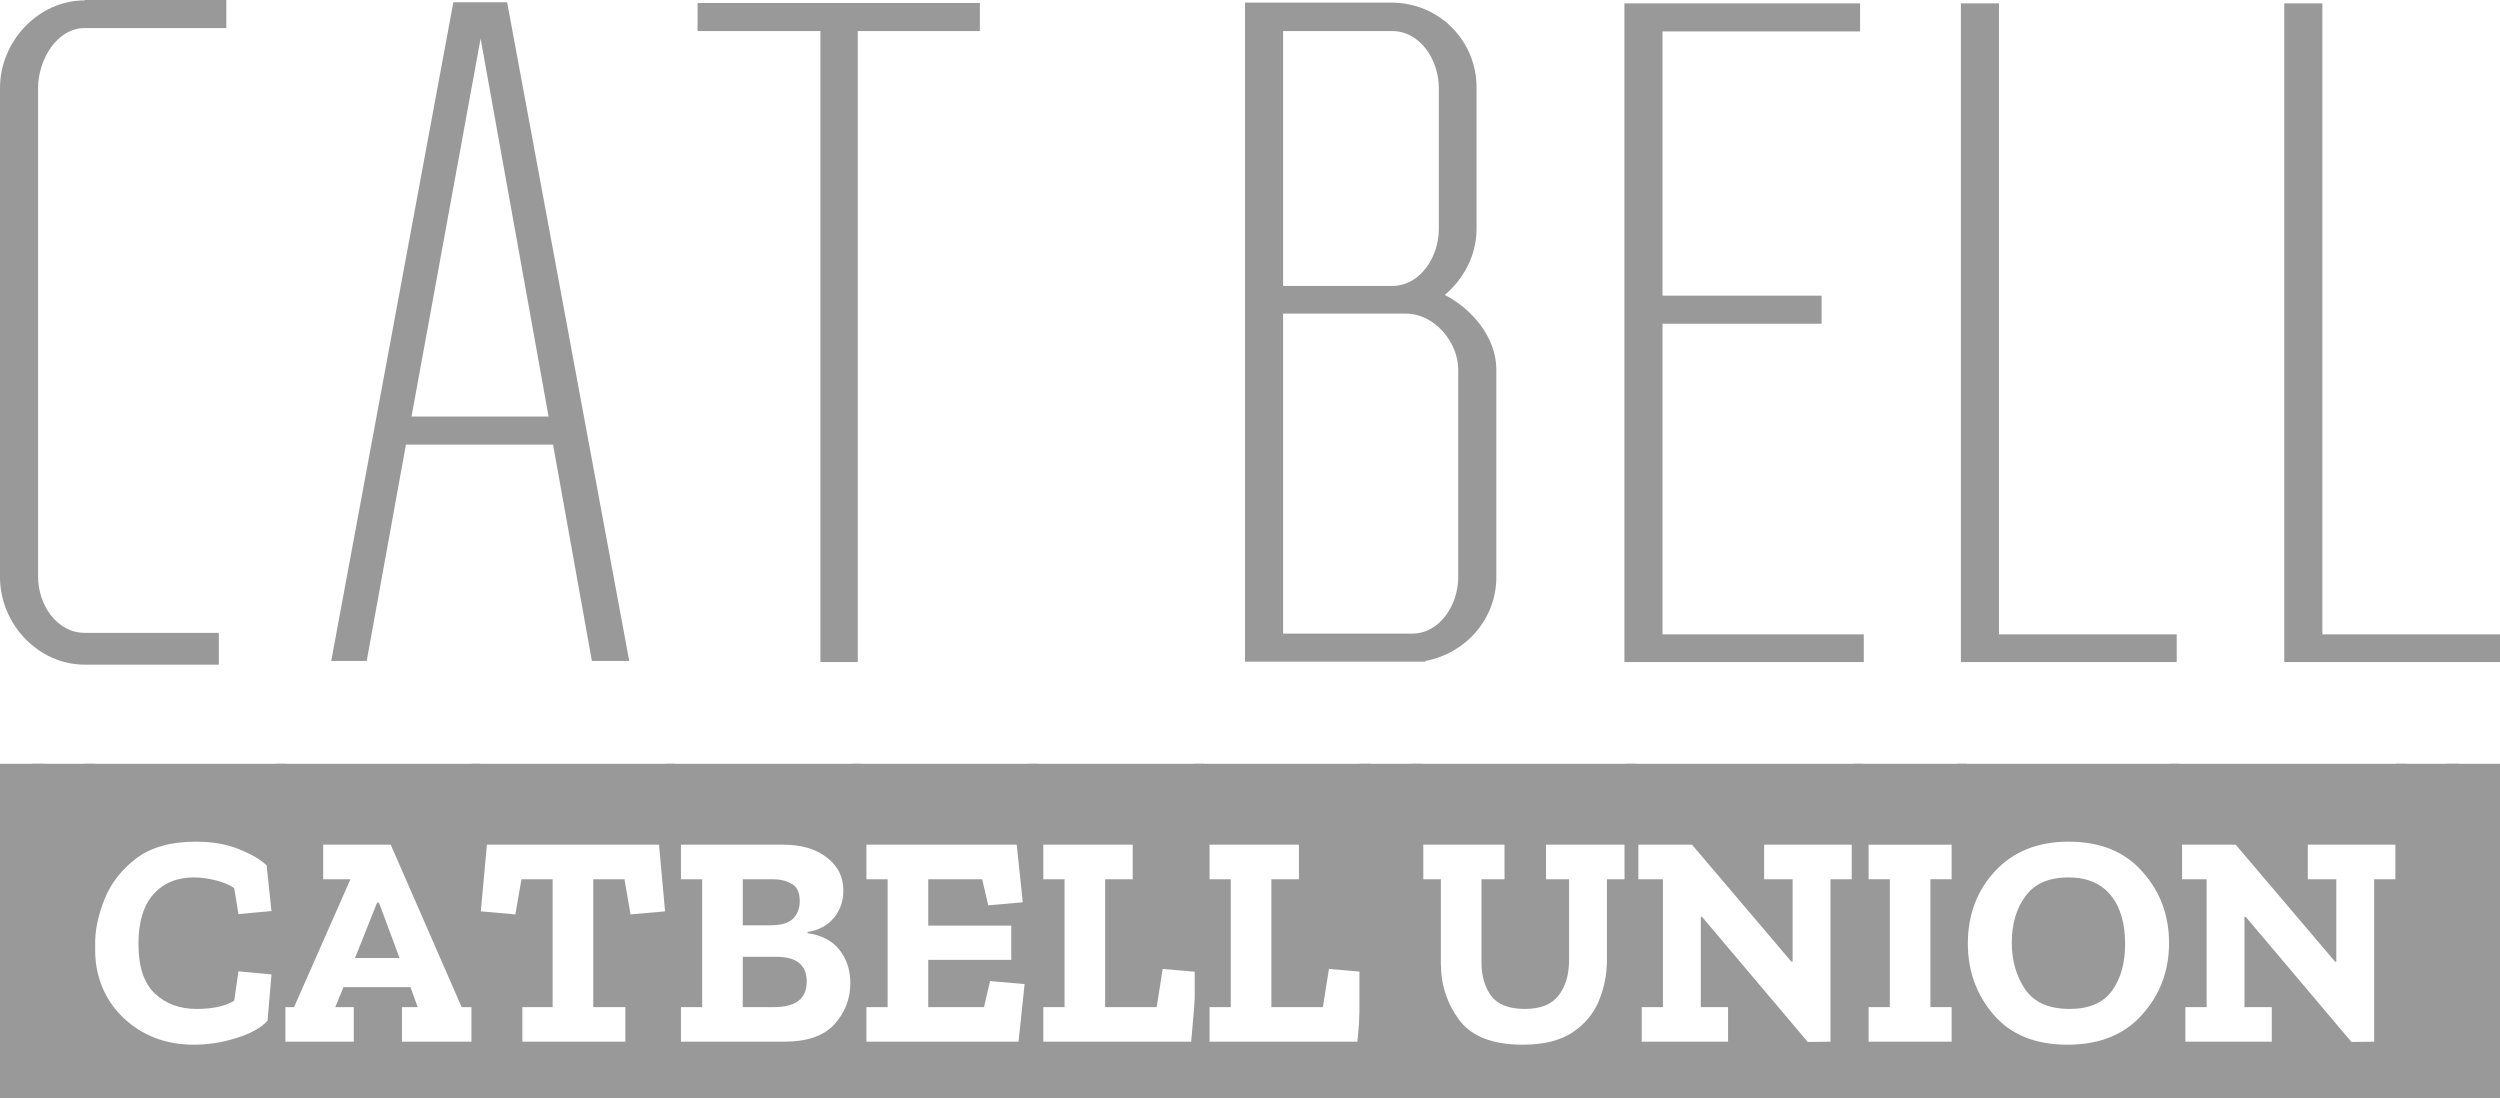 <svg width="132" height="58" viewBox="0 0 132 58" fill="none" xmlns="http://www.w3.org/2000/svg">
<g clip-path="url(#clip0)">
<path d="M29.201 23.475H21.433L19.362 34.897H17.489L23.937 0.119H24.962H25.692H26.776L33.223 34.897H31.252L29.201 23.475ZM28.965 21.993L25.376 2.035L21.728 21.993H28.965Z" fill="#999999"/>
<path d="M51.738 1.64H45.29V34.956H43.319V1.64H36.832V0.158H43.319H45.29H51.738V1.64Z" fill="#999999"/>
<path d="M79.007 19.523V30.47C79.007 32.683 77.39 34.501 75.26 34.897V34.936H67.748H67.709H65.737V16.559V15.077V0.138H67.255H67.748H73.545C76.01 0.178 77.962 2.154 77.962 4.624V12.073C77.962 13.496 77.272 14.741 76.286 15.571C77.725 16.322 79.007 17.804 79.007 19.523ZM67.748 1.64V15.097H73.505C74.984 15.097 75.97 13.575 75.97 12.093V4.644C75.97 3.162 74.984 1.64 73.505 1.64H67.748ZM76.995 30.47V19.523C76.995 18.041 75.714 16.559 74.235 16.559H73.505H67.748V33.454H74.531C76.01 33.474 76.995 31.952 76.995 30.47Z" fill="#999999"/>
<path d="M98.408 33.474V34.956H87.781H87.288H85.769V0.178H98.211V1.66H87.781V15.611H96.18V17.093H87.781V33.494H98.408V33.474Z" fill="#999999"/>
<path d="M114.931 33.474V34.956H105.546H103.535V33.474V0.178H105.546V33.494H114.931V33.474Z" fill="#999999"/>
<path d="M132.006 33.474V34.956H122.621H120.609V33.474V0.178H122.621V33.494H132.006V33.474Z" fill="#999999"/>
<path d="M4.476 0.02C2.011 0.02 0 2.193 0 4.644V30.47C0 32.941 2.011 35.094 4.476 35.094H11.554V33.415H4.476C2.997 33.415 2.011 31.933 2.011 30.451V4.644C2.011 3.162 2.997 1.482 4.476 1.482H11.949V0H4.476V0.02Z" fill="#999999"/>
<path d="M-0.985 58.408V40.328H2.343V58.408H-0.985Z" fill="#999999"/>
<path d="M1.698 58.408V40.328H5.026V58.408H1.698Z" fill="#999999"/>
<path d="M4.462 58.408V40.328H15.07V58.408H4.462ZM14.126 53.896L14.334 51.448L12.59 51.288L12.366 52.84C11.886 53.128 11.225 53.272 10.382 53.272C9.486 53.272 8.75 53 8.174 52.456C7.598 51.912 7.31 51.038 7.31 49.832C7.31 48.691 7.572 47.822 8.094 47.224C8.628 46.627 9.342 46.328 10.238 46.328C10.59 46.328 10.963 46.376 11.358 46.472C11.753 46.568 12.089 46.707 12.366 46.888L12.59 48.264L14.334 48.104L14.078 45.688C13.748 45.379 13.262 45.096 12.622 44.84C11.982 44.574 11.22 44.44 10.334 44.44C9.022 44.44 7.977 44.733 7.198 45.32C6.42 45.907 5.86 46.627 5.518 47.48C5.177 48.334 5.006 49.166 5.006 49.976C5.006 51.523 5.508 52.776 6.51 53.736C7.513 54.685 8.756 55.16 10.238 55.16C10.985 55.16 11.732 55.043 12.478 54.808C13.236 54.574 13.785 54.27 14.126 53.896Z" fill="#999999"/>
<path d="M14.584 40.328H25.367V53.176H24.375L20.631 44.6H17.064V46.424H18.503L15.527 53.176H14.584V40.328ZM20.008 47.656L21.096 50.584H18.744L19.912 47.656H20.008ZM25.367 58.408H14.584V55H18.68V53.176H17.703L18.136 52.12H21.672L22.055 53.176H21.224V55H25.367V58.408Z" fill="#999999"/>
<path d="M24.892 58.408V40.328H35.644V58.408H24.892ZM33.292 48.28L35.116 48.12L34.796 44.6H25.708L25.388 48.12L27.212 48.28L27.532 46.424H29.18V53.176H27.58V55H33.02V53.176H31.324V46.424H32.972L33.292 48.28Z" fill="#999999"/>
<path d="M35.17 58.408V40.328H45.442V58.408H35.17ZM44.898 51.912C44.898 51.219 44.706 50.632 44.322 50.152C43.948 49.672 43.388 49.379 42.642 49.272V49.208C43.239 49.112 43.703 48.861 44.034 48.456C44.364 48.051 44.53 47.576 44.53 47.032C44.53 46.296 44.236 45.709 43.65 45.272C43.074 44.824 42.311 44.6 41.362 44.6H35.954V46.424H37.074V53.176H35.954V55H41.426C42.62 55 43.495 54.696 44.05 54.088C44.615 53.469 44.898 52.744 44.898 51.912ZM42.226 47.592C42.226 47.944 42.114 48.243 41.89 48.488C41.666 48.733 41.25 48.856 40.642 48.856H39.218V46.424H40.802C41.186 46.424 41.516 46.504 41.794 46.664C42.082 46.813 42.226 47.123 42.226 47.592ZM42.594 51.832C42.594 52.728 42.018 53.176 40.866 53.176H39.218V50.52H41.01C42.066 50.52 42.594 50.958 42.594 51.832Z" fill="#999999"/>
<path d="M44.963 58.408V40.328H54.787V58.408H44.963ZM45.747 55H53.779L54.099 51.96L52.275 51.8L51.955 53.176H49.011V50.68H53.395V48.872H49.011V46.424H51.859L52.179 47.8L54.003 47.64L53.683 44.6H45.747V46.424H46.867V53.176H45.747V55Z" fill="#999999"/>
<path d="M54.303 58.408V40.328H63.567V58.408H54.303ZM55.087 55H62.895L63.215 51.32L61.391 51.16L61.071 53.176H58.351V46.424H59.807V44.6H55.087V46.424H56.207V53.176H55.087V55Z" fill="#999999"/>
<path d="M63.08 58.408V40.328H72.344V58.408H63.08ZM63.864 55H71.672L71.992 51.32L70.168 51.16L69.848 53.176H67.128V46.424H68.584V44.6H63.864V46.424H64.984V53.176H63.864V55Z" fill="#999999"/>
<path d="M71.778 58.408V40.328H75.106V58.408H71.778Z" fill="#999999"/>
<path d="M74.542 58.408V40.328H86.366V58.408H74.542ZM84.846 46.424H85.774V44.6H81.63V46.424H82.846V50.696C82.846 51.475 82.659 52.099 82.286 52.568C81.923 53.038 81.331 53.272 80.51 53.272C79.678 53.272 79.086 53.043 78.734 52.584C78.392 52.115 78.222 51.523 78.222 50.808V46.424H79.438V44.6H75.15V46.424H76.078V50.872C76.078 51.992 76.403 52.989 77.054 53.864C77.704 54.728 78.819 55.16 80.398 55.16C81.507 55.16 82.387 54.941 83.038 54.504C83.688 54.067 84.152 53.507 84.43 52.824C84.707 52.142 84.846 51.432 84.846 50.696V46.424Z" fill="#999999"/>
<path d="M85.882 58.408V40.328H98.362V58.408H85.882ZM96.65 46.424H97.77V44.6H93.146V46.424H94.65V50.776H94.586L89.338 44.6H86.506V46.424H87.802V53.176H86.682V55H91.242V53.176H89.802V48.408H89.866L95.45 55.016L96.65 55V46.424Z" fill="#999999"/>
<path d="M97.878 58.408V40.328H103.846V58.408H97.878ZM98.662 55H103.046V53.176H101.926V46.424H103.046V44.6H98.662V46.424H99.782V53.176H98.662V55Z" fill="#999999"/>
<path d="M103.358 58.408V40.328H115.07V58.408H103.358ZM114.526 49.784C114.526 48.323 114.057 47.069 113.118 46.024C112.19 44.968 110.894 44.44 109.23 44.44C107.598 44.44 106.302 44.958 105.342 45.992C104.382 47.027 103.902 48.301 103.902 49.816C103.902 51.267 104.356 52.52 105.262 53.576C106.169 54.632 107.47 55.16 109.166 55.16C110.852 55.16 112.164 54.632 113.102 53.576C114.052 52.52 114.526 51.256 114.526 49.784ZM112.206 49.848C112.206 50.861 111.972 51.688 111.502 52.328C111.033 52.958 110.292 53.272 109.278 53.272C108.18 53.272 107.396 52.925 106.926 52.232C106.457 51.539 106.222 50.718 106.222 49.768C106.222 48.787 106.462 47.971 106.942 47.32C107.422 46.659 108.18 46.328 109.214 46.328C110.185 46.328 110.926 46.638 111.438 47.256C111.95 47.875 112.206 48.739 112.206 49.848Z" fill="#999999"/>
<path d="M114.589 58.408V40.328H127.069V58.408H114.589ZM125.357 46.424H126.477V44.6H121.853V46.424H123.357V50.776H123.293L118.045 44.6H115.213V46.424H116.509V53.176H115.389V55H119.949V53.176H118.509V48.408H118.573L124.157 55.016L125.357 55V46.424Z" fill="#999999"/>
<path d="M126.505 58.408V40.328H129.833V58.408H126.505Z" fill="#999999"/>
<path d="M129.189 58.408V40.328H132.517V58.408H129.189Z" fill="#999999"/>
</g>
<defs>
<clipPath id="clip0">
<rect width="132" height="58" fill="white"/>
</clipPath>
</defs>
</svg>
